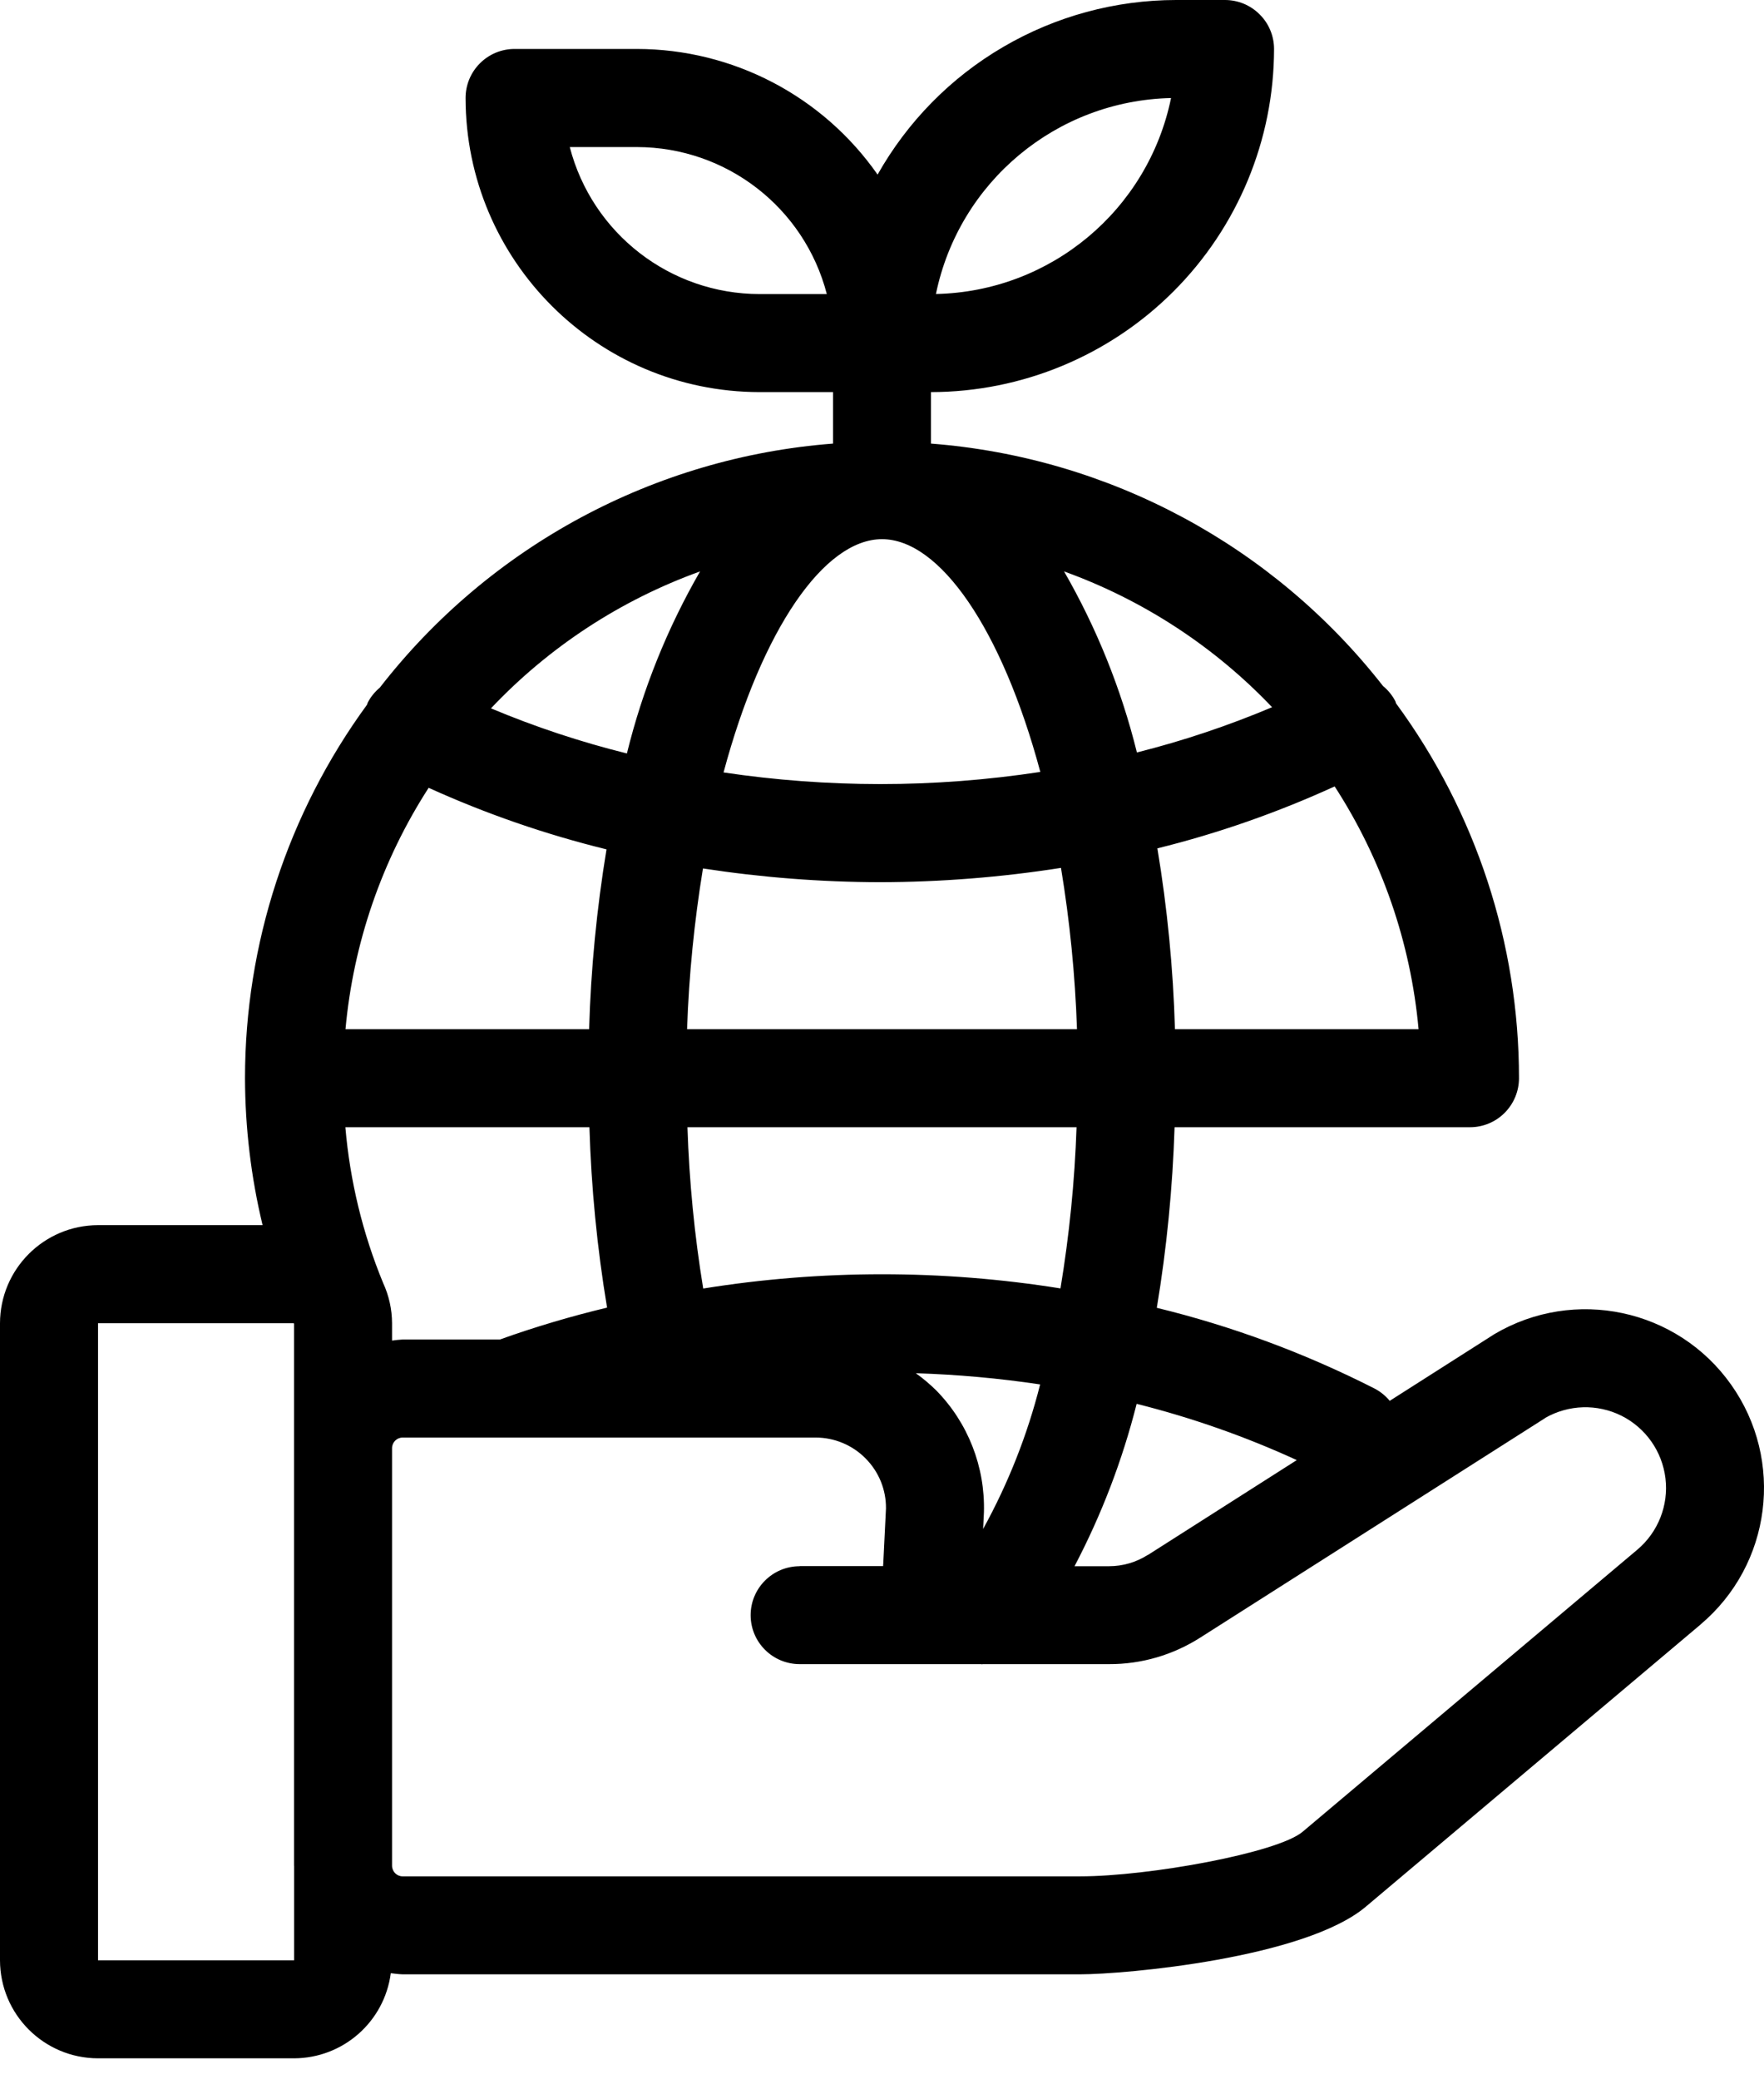 <svg width="28" height="33" viewBox="0 0 28 33" fill="none" xmlns="http://www.w3.org/2000/svg">
<path d="M0 21.001V31.111C0.002 31.97 0.697 32.666 1.556 32.667H4.667C5.446 32.665 6.102 32.087 6.203 31.316C6.265 31.324 6.328 31.332 6.391 31.334H17.142C17.861 31.334 20.709 31.078 21.679 30.261L26.991 25.784V25.783C28.12 24.833 28.33 23.177 27.477 21.974C26.624 20.77 24.99 20.423 23.72 21.174L22.058 22.233L22.059 22.232C21.992 22.151 21.909 22.084 21.816 22.036C20.718 21.478 19.558 21.047 18.362 20.756C18.52 19.808 18.613 18.85 18.644 17.89H23.334C23.539 17.89 23.738 17.808 23.884 17.661C24.029 17.515 24.111 17.318 24.111 17.111C24.111 14.972 23.427 12.888 22.16 11.164C22.154 11.152 22.155 11.141 22.149 11.13C22.101 11.037 22.034 10.954 21.953 10.888C20.207 8.654 17.604 7.259 14.777 7.04V6.223C16.221 6.221 17.605 5.647 18.626 4.626C19.647 3.605 20.222 2.221 20.223 0.777C20.223 0.572 20.141 0.373 19.994 0.228C19.848 0.082 19.651 0 19.444 0H18.667C17.703 0.001 16.756 0.258 15.924 0.745C15.091 1.231 14.404 1.931 13.93 2.771C13.058 1.523 11.633 0.779 10.111 0.777H8.167C7.961 0.777 7.763 0.859 7.617 1.006C7.471 1.152 7.39 1.349 7.39 1.556C7.393 4.132 9.48 6.22 12.056 6.223H13.223V7.04C10.387 7.258 7.773 8.666 6.029 10.913C5.949 10.98 5.882 11.062 5.835 11.155C5.831 11.164 5.831 11.174 5.826 11.184C4.568 12.905 3.889 14.98 3.889 17.111C3.891 17.897 3.984 18.68 4.168 19.444H1.556C0.697 19.446 0.002 20.142 0 21.001ZM18.588 1.556C18.222 3.337 16.674 4.628 14.856 4.666C15.223 2.886 16.771 1.596 18.588 1.556ZM1.556 31.111V21.001H4.663L4.667 21.011V29.609L4.668 29.615V31.111L1.556 31.111ZM6.804 12.503C7.712 12.915 8.657 13.242 9.627 13.48C9.472 14.423 9.379 15.377 9.351 16.334H5.484C5.608 14.969 6.061 13.655 6.804 12.503ZM14 8.557C14.918 8.557 15.904 9.984 16.513 12.251C15.672 12.379 14.822 12.444 13.97 12.444C13.137 12.443 12.307 12.382 11.485 12.259C12.094 9.989 13.082 8.557 14 8.557ZM13.97 14.001C14.931 13.999 15.892 13.923 16.841 13.774C16.981 14.62 17.066 15.476 17.095 16.334H10.904H10.906C10.935 15.479 11.02 14.628 11.158 13.783C12.088 13.926 13.028 13.999 13.97 14.001ZM22.517 16.334H18.65C18.622 15.371 18.529 14.413 18.371 13.464C19.338 13.225 20.279 12.895 21.185 12.481C21.934 13.637 22.392 14.96 22.517 16.334ZM9.356 17.89C9.385 18.85 9.478 19.805 9.636 20.753C9.06 20.891 8.492 21.059 7.935 21.259H6.391C6.335 21.262 6.279 21.268 6.223 21.276V21.001C6.222 20.78 6.174 20.563 6.082 20.363C5.756 19.574 5.555 18.74 5.482 17.89L9.356 17.89ZM14.861 22.067C14.76 21.968 14.652 21.876 14.537 21.794C15.198 21.815 15.857 21.874 16.51 21.972C16.308 22.773 16.003 23.543 15.605 24.266L15.618 24.001C15.638 23.28 15.366 22.582 14.861 22.067ZM24.526 22.506V22.504C24.899 22.291 25.352 22.277 25.738 22.469C26.122 22.662 26.385 23.035 26.436 23.464C26.487 23.891 26.319 24.316 25.99 24.594L20.677 29.071C20.28 29.407 18.232 29.779 17.144 29.779H6.391C6.298 29.779 6.223 29.703 6.223 29.609V22.984C6.223 22.891 6.298 22.815 6.391 22.815H12.948C13.245 22.815 13.531 22.935 13.739 23.146C13.95 23.358 14.066 23.643 14.063 23.941L14.02 24.817C14.018 24.831 14.018 24.842 14.018 24.855H12.692L12.694 24.857C12.264 24.857 11.915 25.205 11.915 25.634C11.915 26.064 12.264 26.411 12.694 26.411H15.576L15.587 26.414L15.599 26.411H17.606H17.604C18.119 26.413 18.622 26.265 19.055 25.988L24.526 22.506ZM20.582 23.174L18.22 24.679V24.677C18.036 24.794 17.823 24.857 17.604 24.857H17.055H17.056C17.485 24.04 17.816 23.174 18.042 22.28C18.914 22.499 19.764 22.797 20.582 23.172L20.582 23.174ZM16.833 20.448C14.955 20.148 13.04 20.148 11.162 20.45C11.023 19.602 10.94 18.748 10.912 17.89H17.088C17.059 18.748 16.973 19.602 16.833 20.448ZM20.192 11.224C19.496 11.517 18.78 11.758 18.046 11.942C17.797 10.935 17.407 9.967 16.89 9.069C18.142 9.521 19.274 10.259 20.192 11.224ZM12.057 4.667C10.638 4.666 9.4 3.706 9.044 2.334H10.111C11.53 2.336 12.768 3.295 13.124 4.667H12.057ZM11.112 9.069C10.591 9.973 10.2 10.944 9.951 11.958C9.214 11.775 8.493 11.536 7.793 11.242C8.714 10.268 9.85 9.524 11.112 9.069Z" fill="black"/>
</svg>
